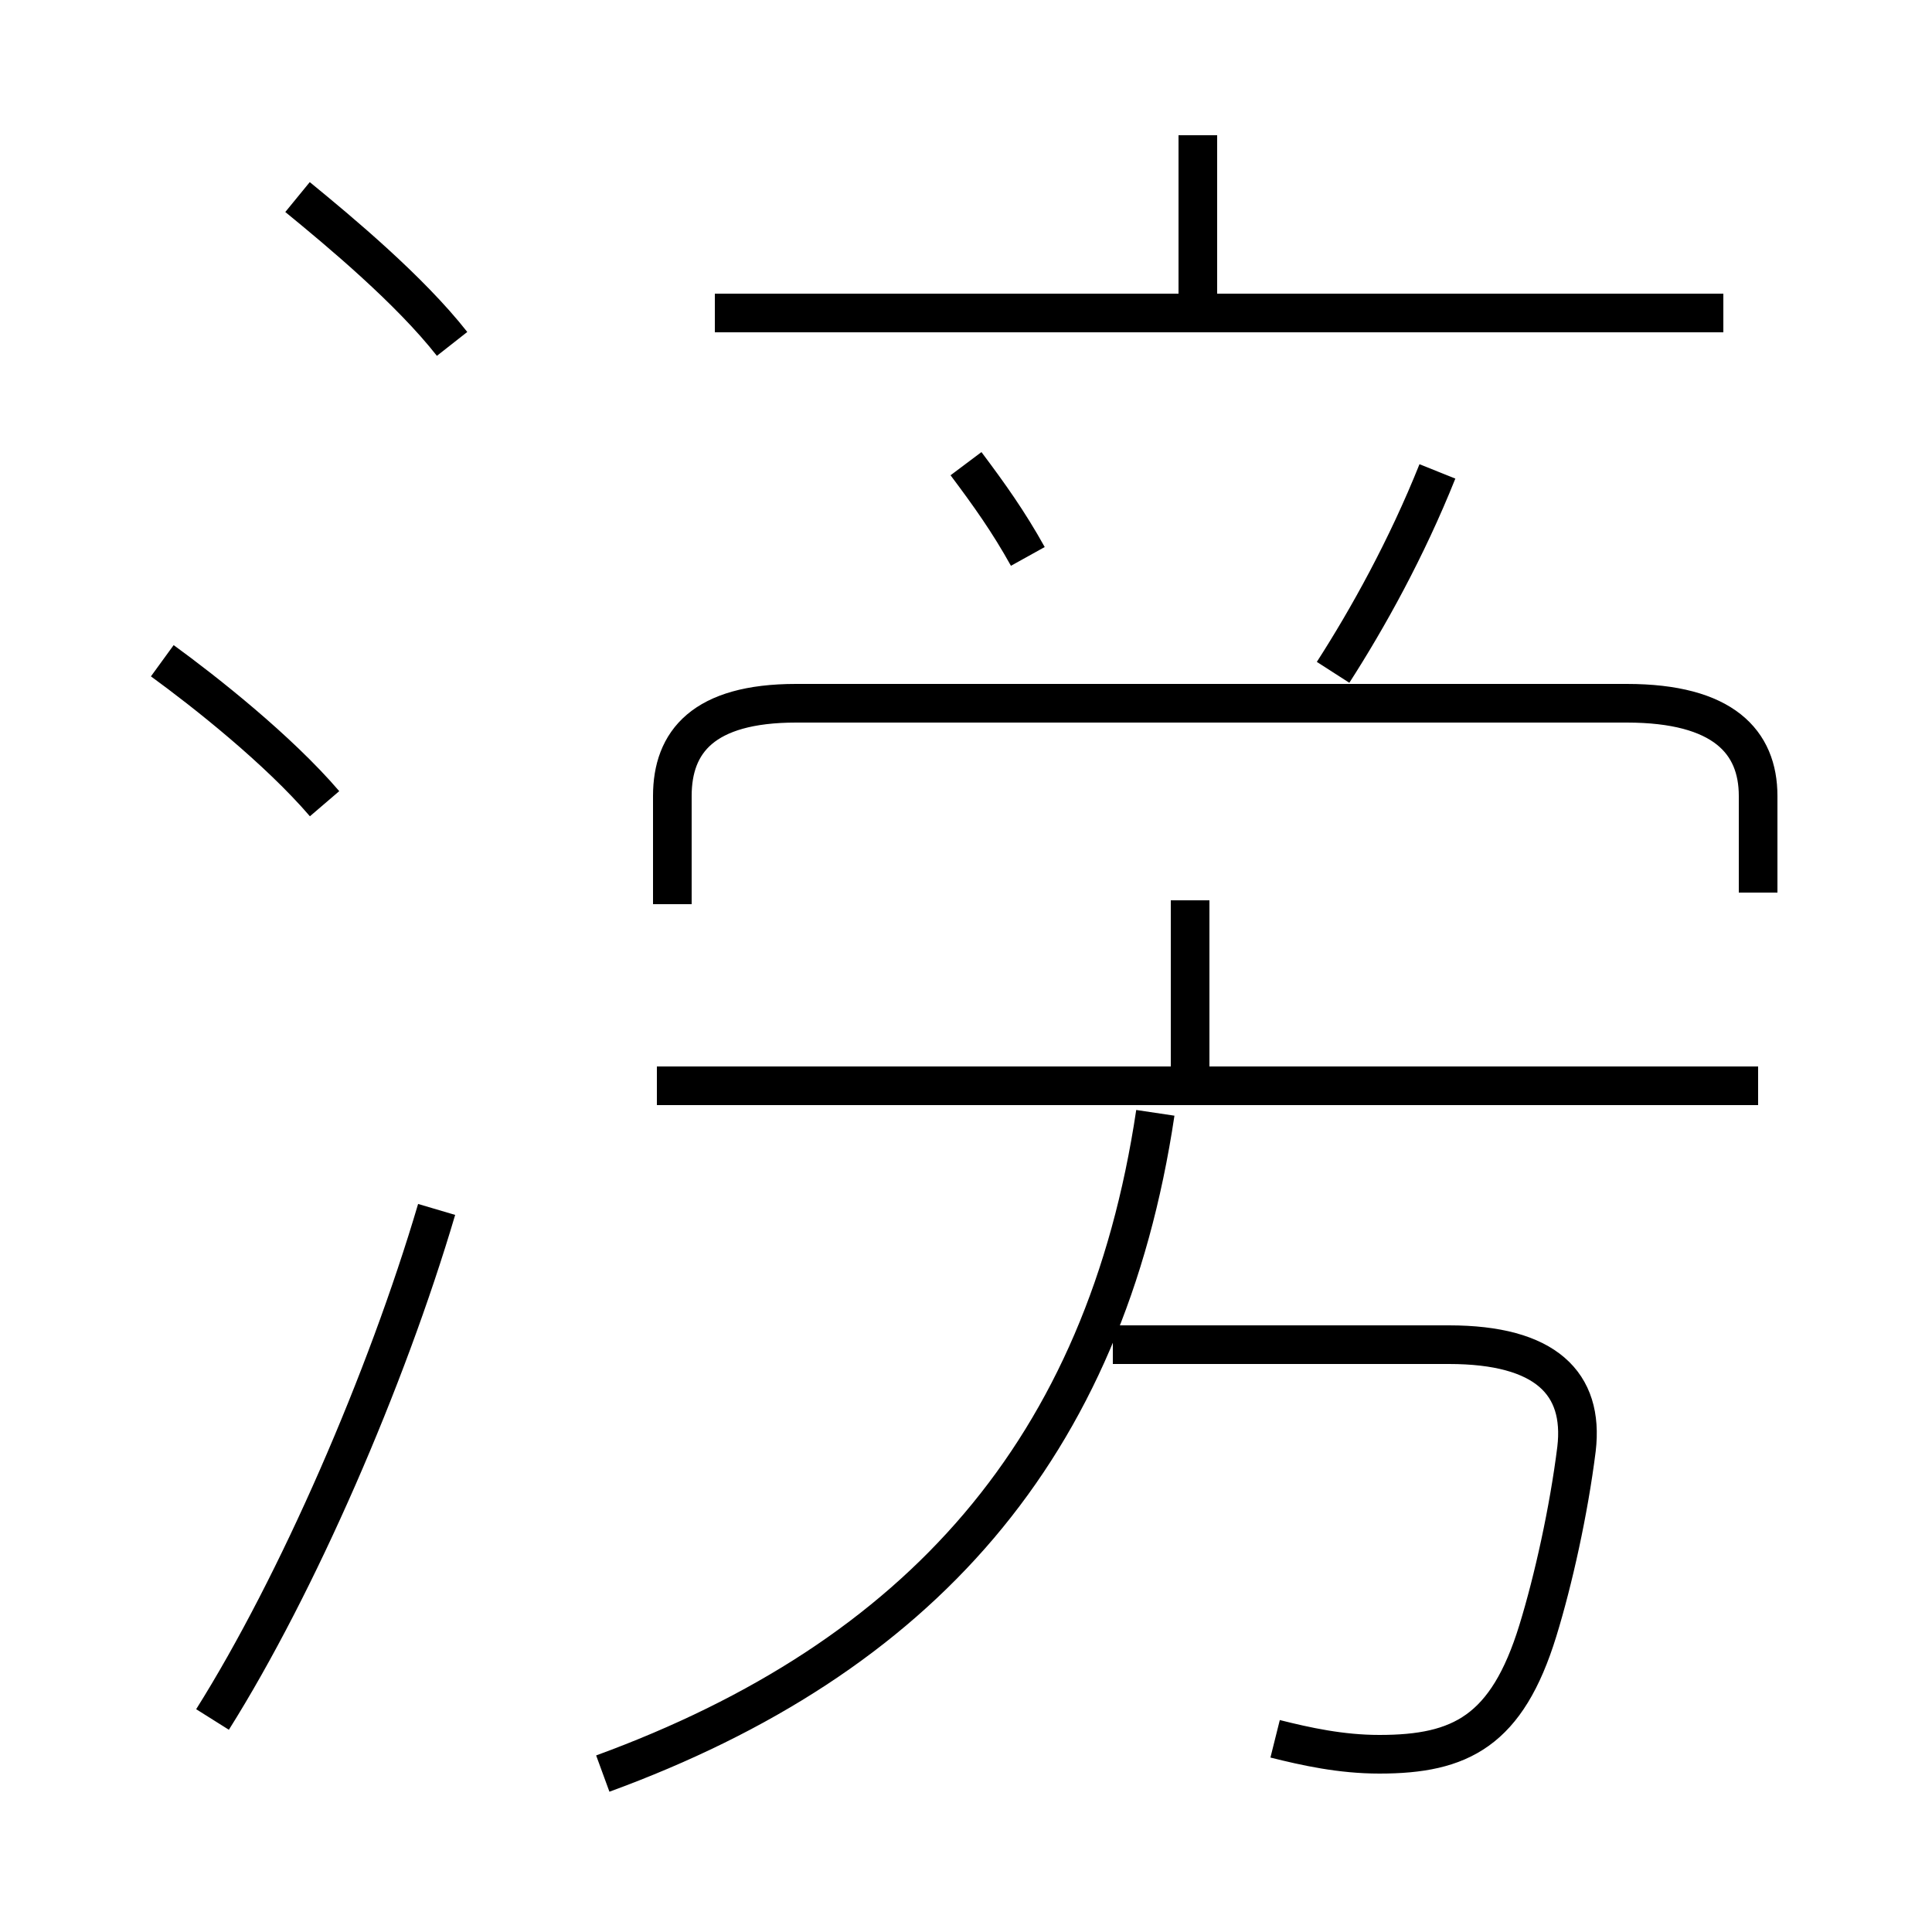 <?xml version='1.0' encoding='utf8'?>
<svg viewBox="0.0 -6.0 50.0 50.0" version="1.1" xmlns="http://www.w3.org/2000/svg">
<rect x="0.0" y="-6.0" width="50.0" height="50.0" fill="#808080" stroke="none"/>
<rect x="-1000" y="-1000" width="2000" height="2000" stroke="white" fill="white"/>
<g style="fill:white;stroke:#000000;  stroke-width:1">
<path d="M 15.6 1.9 C 23.8 -1.1 28.6 -6.5 29.9 -15.2 M 5.5 0.5 C 7.7 -3.0 10.0 -8.3 11.3 -12.7 M 8.4 -23.2 C 7.2 -24.6 5.3 -26.1 4.2 -26.9 M 33.0 1.0 C 33.8 1.2 34.7 1.4 35.7 1.4 C 37.8 1.4 39.0 0.8 39.8 -1.8 C 40.2 -3.1 40.6 -4.9 40.8 -6.5 C 41.0 -8.2 40.0 -9.2 37.5 -9.2 L 28.8 -9.2 M 11.7 -35.1 C 10.6 -36.5 8.8 -38.0 7.7 -38.9 M 45.5 -15.9 L 17.0 -15.9 M 30.8 -15.8 L 30.8 -20.7 M 45.5 -20.9 L 45.5 -23.4 C 45.5 -24.8 44.6 -25.8 42.1 -25.8 L 20.6 -25.8 C 18.2 -25.8 17.4 -24.8 17.4 -23.4 L 17.4 -20.6 M 26.6 -29.6 C 26.1 -30.5 25.6 -31.2 25.0 -32.0 M 34.5 -26.6 C 35.4 -28.0 36.4 -29.8 37.2 -31.8 M 44.6 -35.9 L 18.5 -35.9 M 31.0 -35.8 L 31.0 -40.5" transform="translate(0.0 38.0)" />
</g>
</svg>